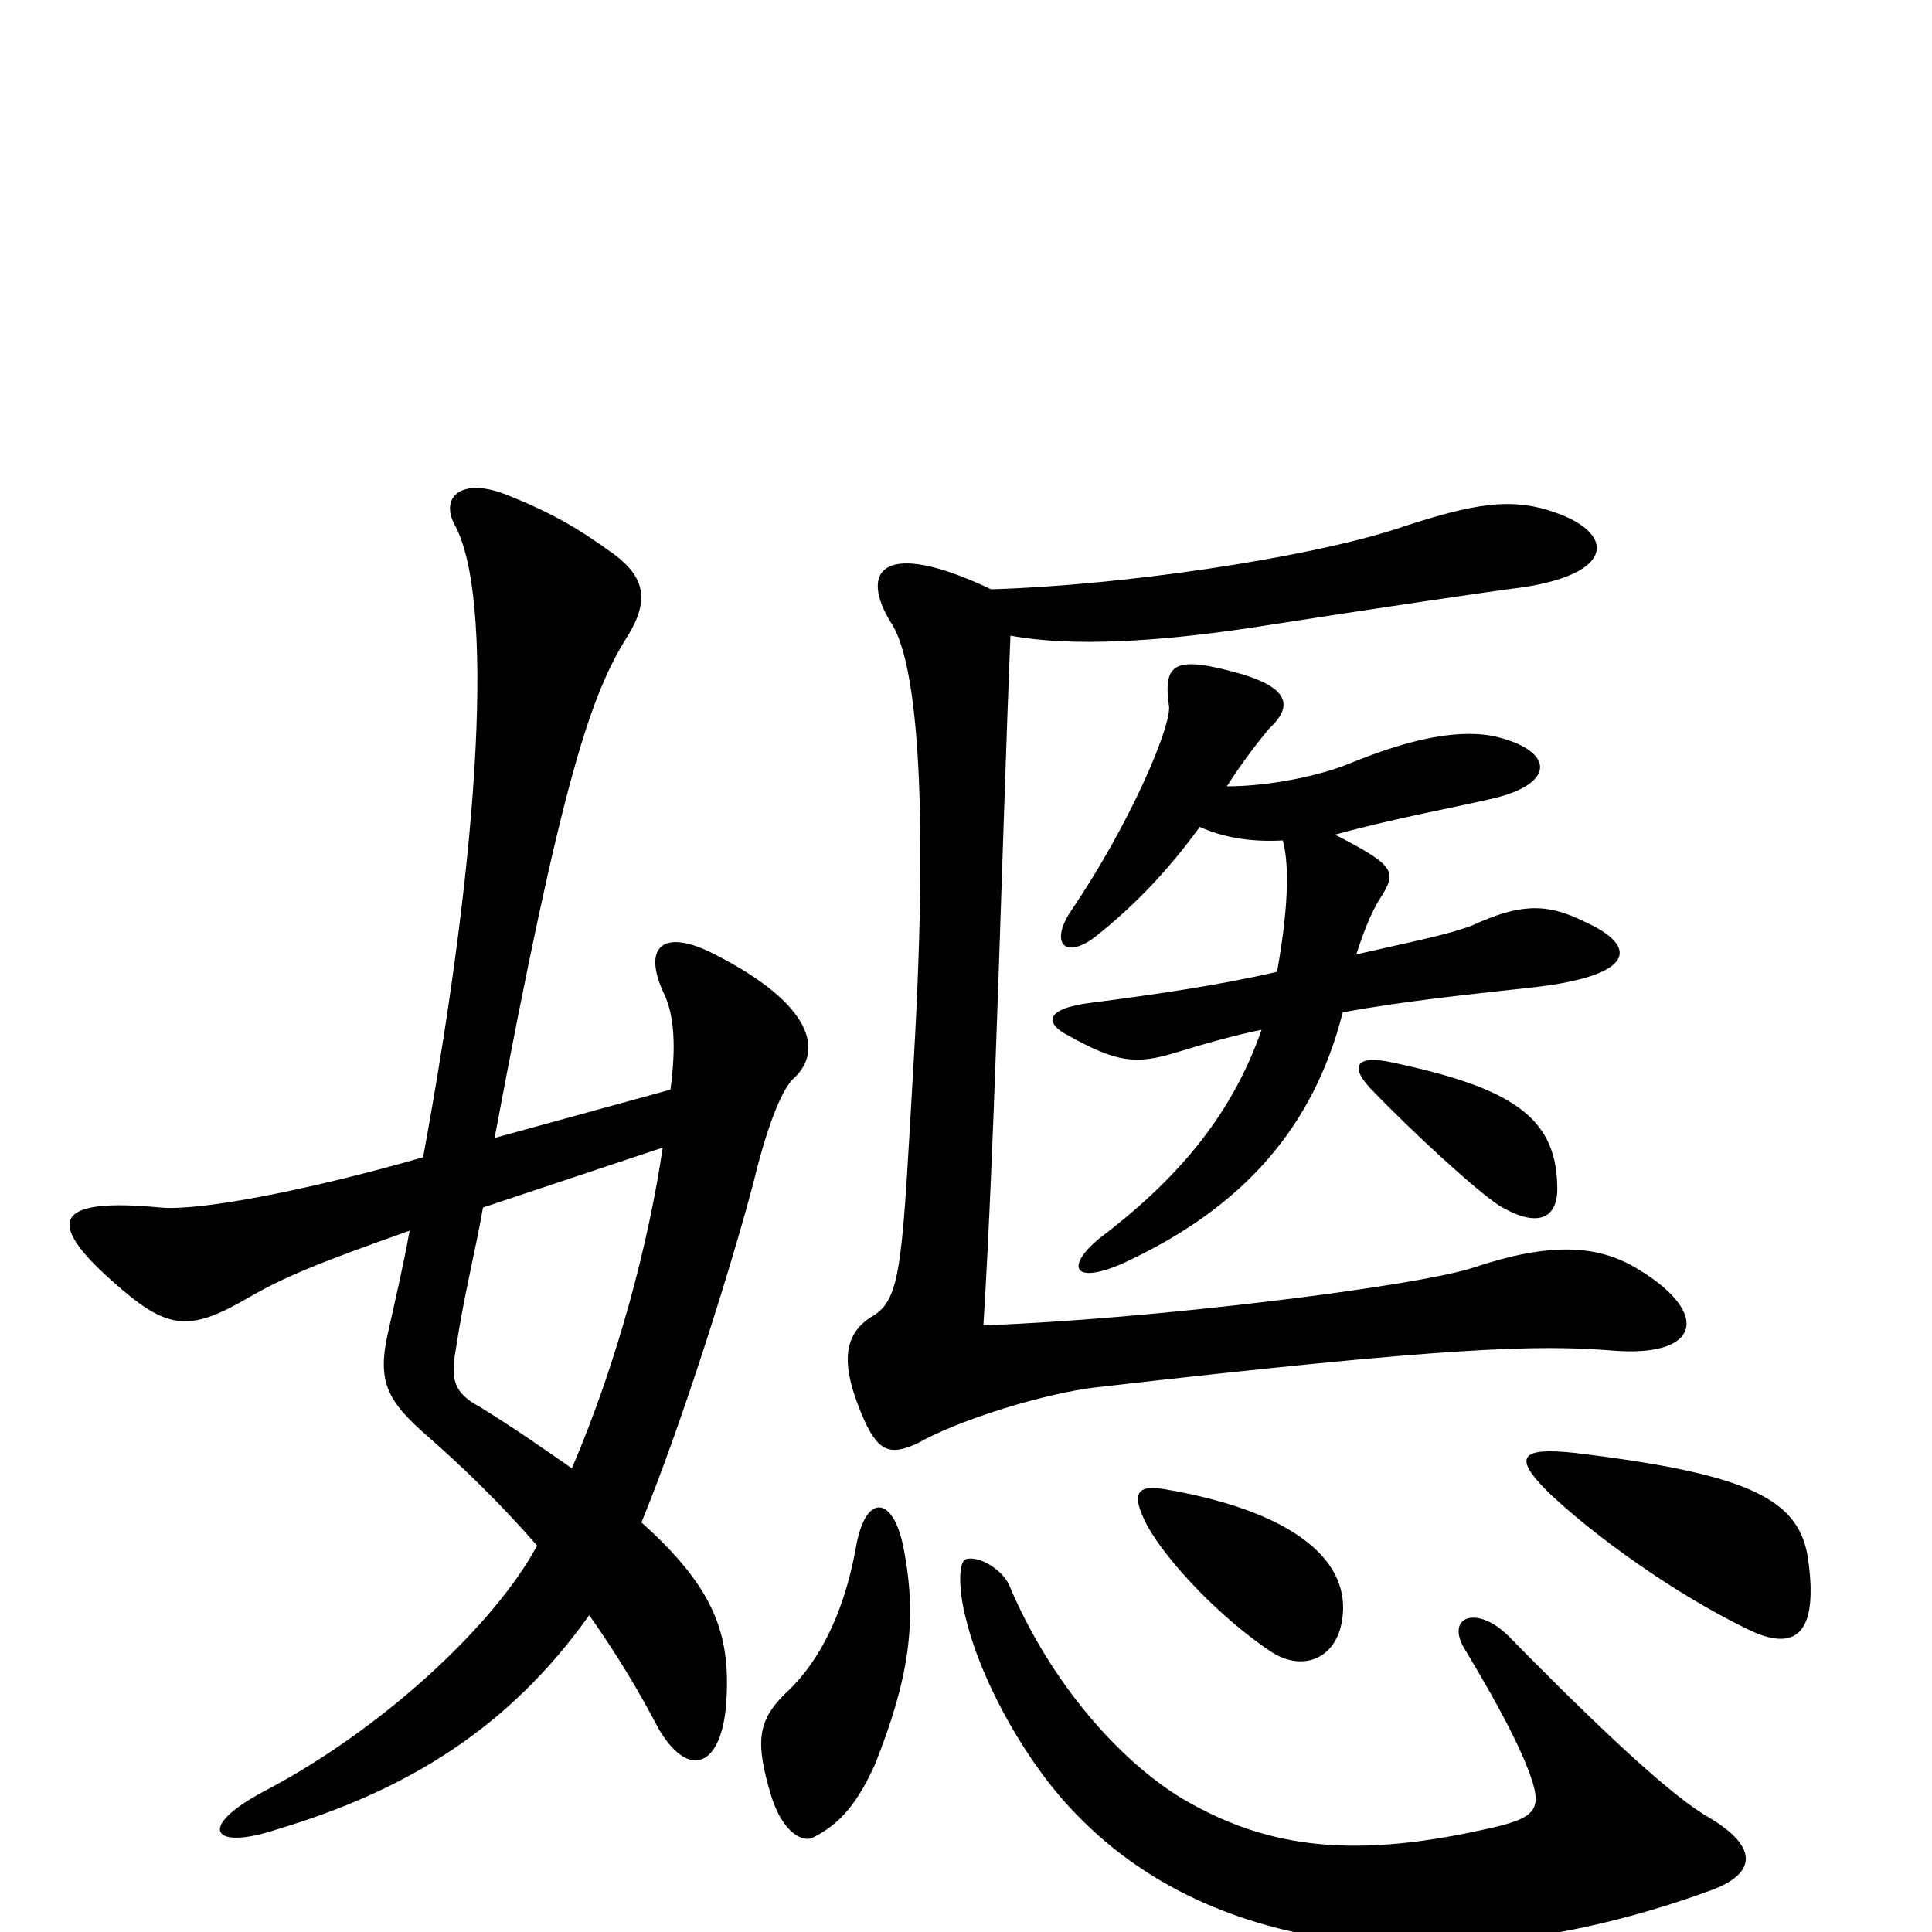<svg xmlns="http://www.w3.org/2000/svg" viewBox="0 -1000 1000 1000">
	<path fill="#000000" d="M806 -387C805 -422 782 -437 721 -450C703 -454 698 -449 709 -437C732 -413 765 -383 776 -376C796 -364 807 -369 806 -387ZM702 -506C705 -515 709 -527 715 -536C723 -549 722 -552 691 -568C724 -577 753 -582 774 -587C806 -595 804 -612 773 -619C752 -623 726 -616 699 -605C682 -598 656 -593 635 -593C644 -607 652 -617 657 -623C670 -635 666 -644 643 -651C608 -661 602 -657 605 -635C607 -626 586 -575 554 -528C543 -511 552 -503 568 -516C588 -532 605 -550 621 -572C632 -567 646 -564 664 -565C668 -550 666 -525 661 -497C631 -490 596 -485 565 -481C540 -478 541 -470 553 -464C578 -450 588 -449 608 -455C621 -459 638 -464 653 -467C639 -427 614 -393 569 -359C551 -344 556 -335 581 -346C644 -375 680 -417 695 -476C727 -482 767 -486 794 -489C846 -495 849 -510 820 -523C800 -533 786 -532 762 -521C749 -516 728 -512 702 -506ZM513 -695C456 -722 445 -704 461 -678C474 -659 481 -592 473 -452C467 -349 467 -328 452 -319C435 -309 436 -292 446 -268C454 -249 460 -246 475 -253C496 -265 541 -279 568 -282C751 -303 796 -304 834 -301C880 -297 886 -320 848 -343C827 -356 802 -357 763 -344C733 -334 594 -317 509 -314C515 -409 519 -574 523 -671C555 -665 600 -668 647 -675C711 -685 772 -694 788 -696C835 -703 836 -723 807 -734C783 -743 764 -740 722 -726C675 -711 581 -697 513 -695ZM296 -240C283 -249 266 -261 248 -272C235 -279 233 -286 236 -302C240 -329 246 -352 250 -375L343 -406C336 -358 320 -296 296 -240ZM305 -164C319 -144 330 -126 341 -105C357 -78 374 -86 376 -120C378 -154 370 -178 332 -212C353 -263 379 -346 390 -388C396 -413 404 -436 411 -442C426 -456 421 -480 370 -506C343 -520 332 -510 344 -485C349 -474 350 -458 347 -436L256 -411C291 -598 306 -641 325 -671C336 -689 334 -701 318 -713C300 -726 287 -734 262 -744C239 -753 228 -743 235 -729C256 -692 249 -564 219 -401C160 -384 103 -373 83 -375C30 -380 22 -369 58 -337C86 -312 97 -310 128 -328C147 -339 164 -346 212 -363C209 -346 205 -329 201 -311C195 -285 200 -275 222 -256C238 -242 258 -223 278 -200C256 -159 198 -105 137 -73C101 -54 110 -42 143 -53C210 -73 263 -105 305 -164ZM885 -59C867 -69 832 -101 781 -153C764 -170 747 -163 759 -145C777 -115 786 -97 791 -84C799 -63 796 -59 768 -53C696 -37 653 -45 612 -69C579 -89 544 -129 523 -178C520 -187 507 -195 500 -193C496 -192 496 -177 500 -162C508 -129 532 -86 558 -60C633 17 760 24 884 -21C910 -30 910 -44 885 -59ZM468 -197C463 -226 448 -228 443 -199C438 -171 427 -142 406 -123C392 -109 391 -98 399 -71C405 -51 416 -46 421 -49C435 -56 444 -67 453 -87C470 -130 475 -160 468 -197ZM695 -164C698 -194 667 -218 604 -229C588 -232 585 -227 594 -210C604 -192 631 -163 658 -145C675 -134 693 -142 695 -164ZM936 -192C932 -224 906 -237 815 -248C787 -251 783 -246 801 -228C825 -205 867 -175 904 -157C930 -144 941 -155 936 -192Z"/>
</svg>